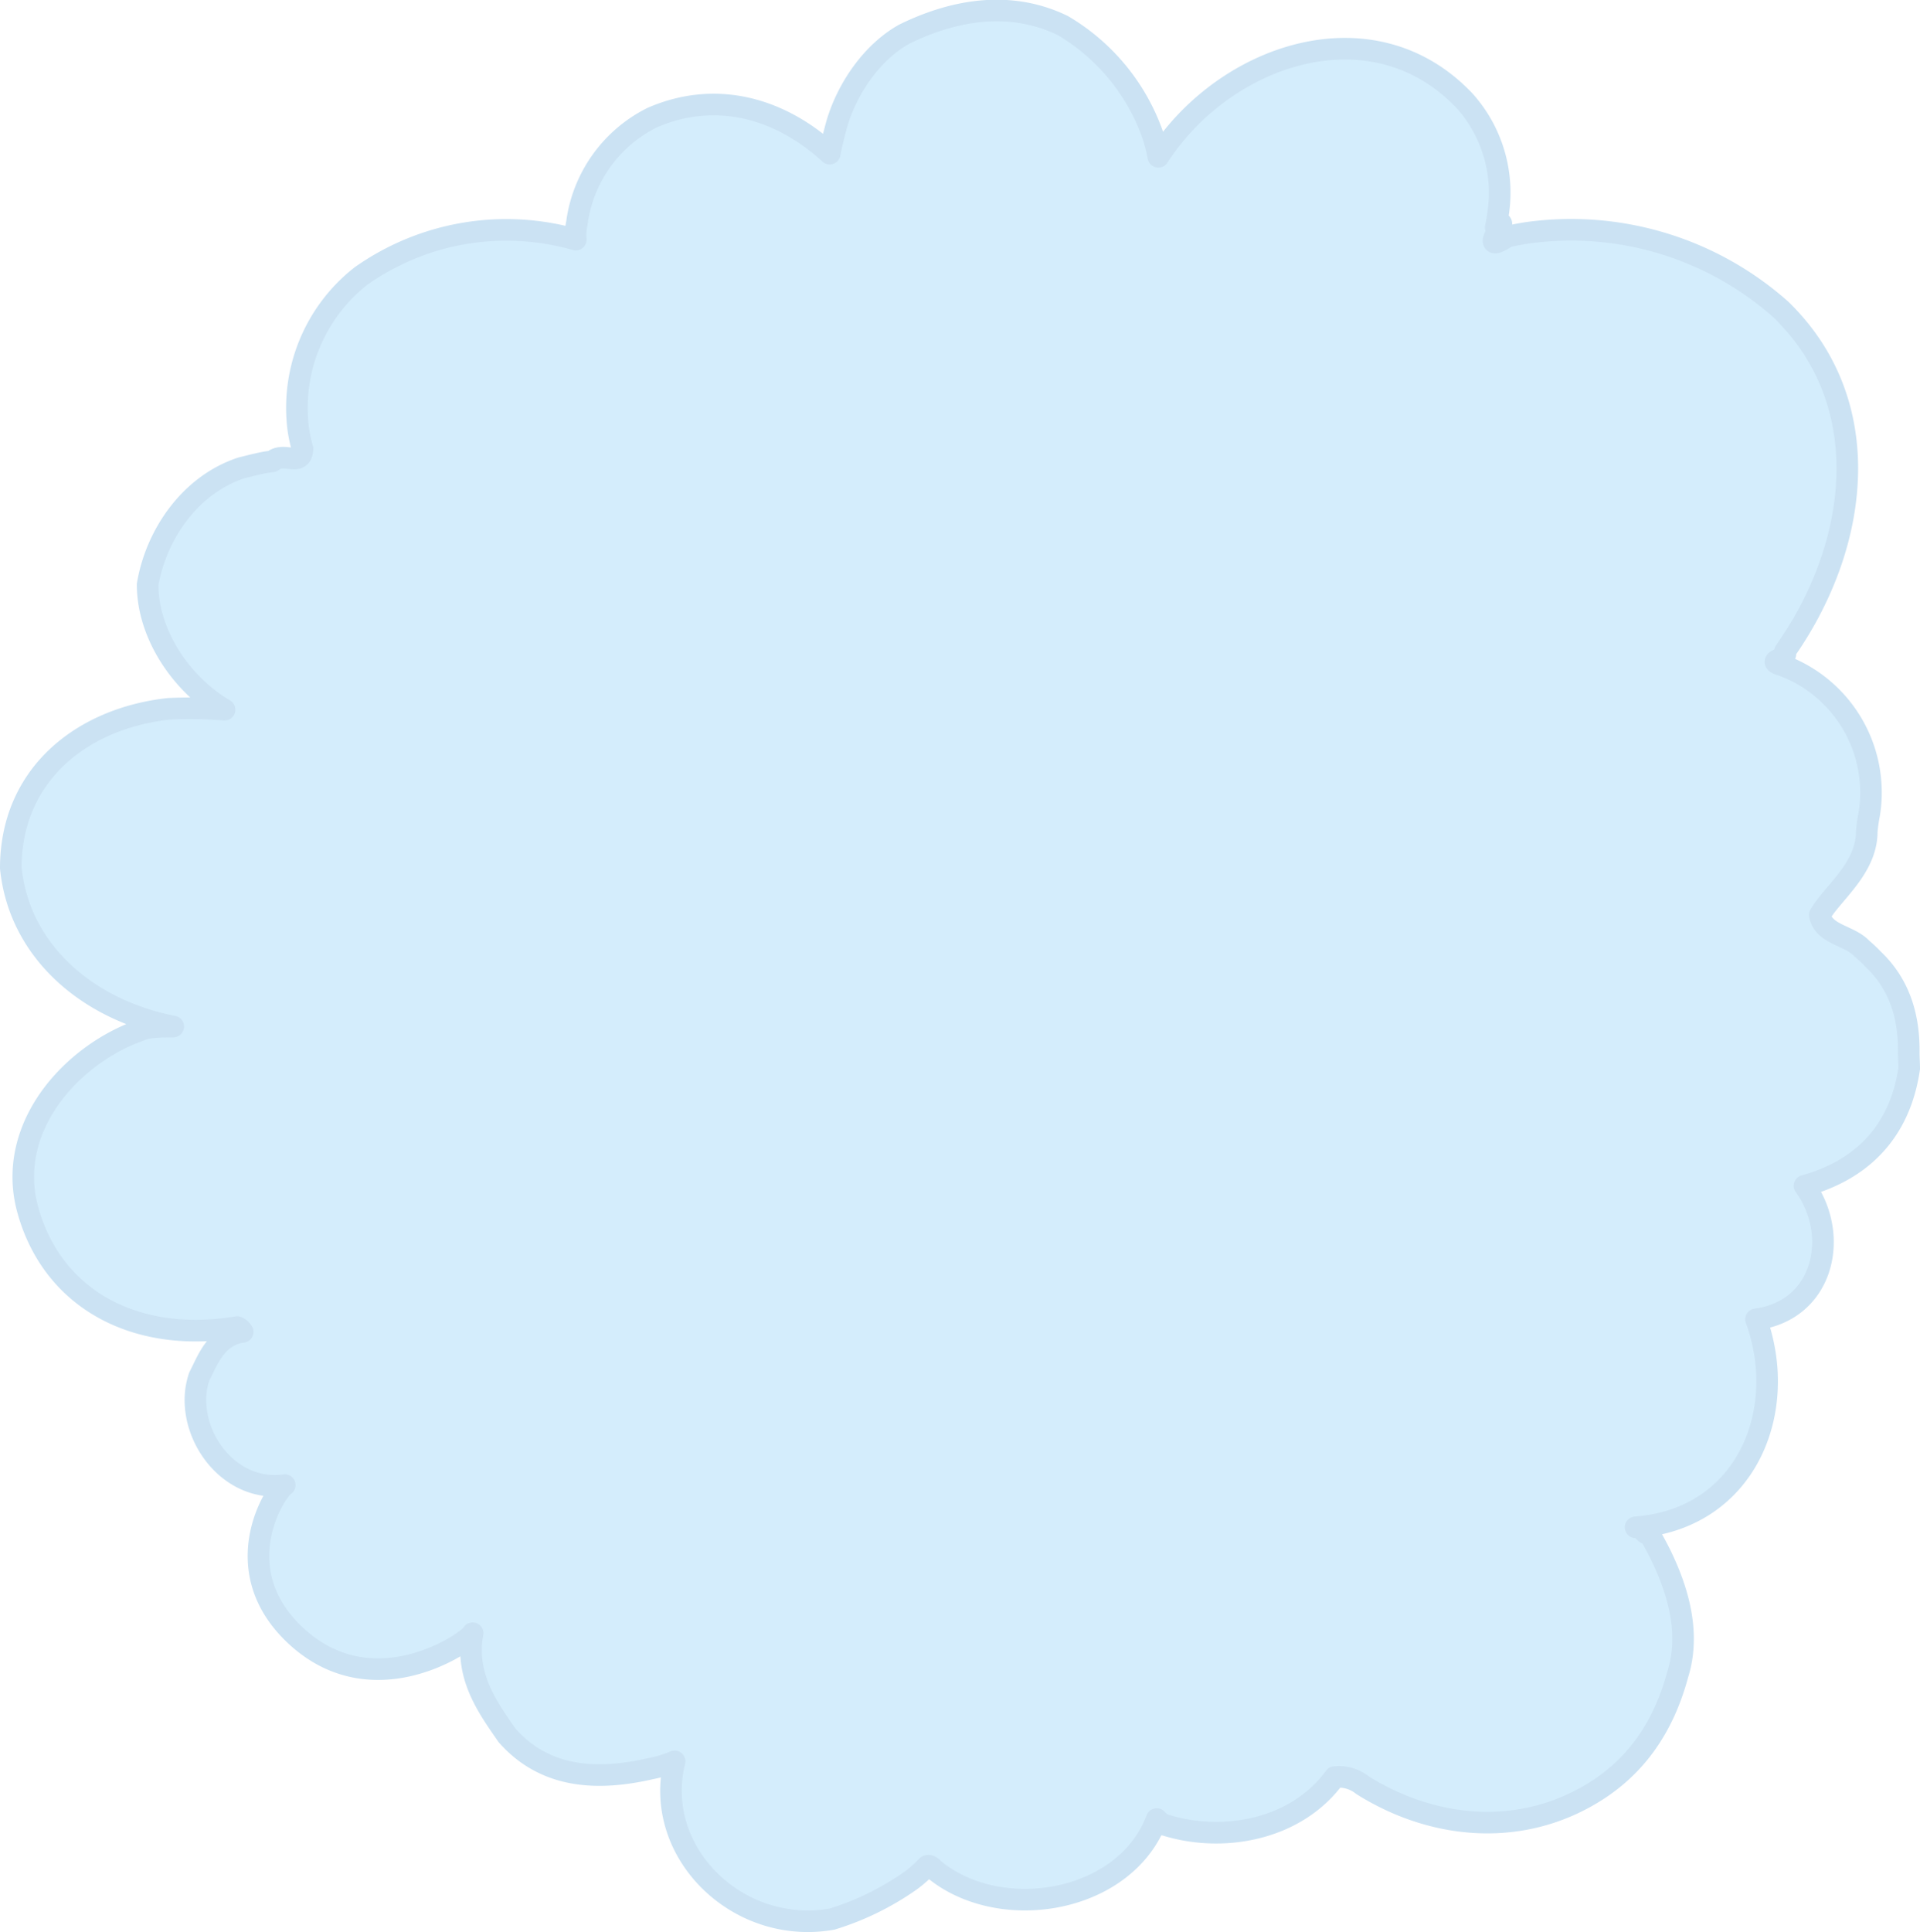 <svg xmlns="http://www.w3.org/2000/svg" viewBox="0 0 266.76 268.4"><defs><style>.cls-1{fill:#d4edfc;stroke:#cbe2f3;stroke-linecap:round;stroke-linejoin:round;stroke-width:3px;}</style></defs><title>Ресурс 5</title><g id="Слой_2" data-name="Слой 2"><g id="Слой_1-2" data-name="Слой 1"><path class="cls-1" d="M160.94,21.78C170.12,7.56,190.65.47,203.48,14a19.09,19.09,0,0,1,4.66,15.68,17.72,17.72,0,0,1-.33,1.92c2.8-2.54-3.14,4.41,1.61,1.27,1-.22,1.9-.4,2.86-.54A43.9,43.9,0,0,1,247.44,43c13.24,12.91,10.77,31.78,1.72,45.76-.38.59-.77,1.16-1.17,1.73.64,1.17-2.93,1.17-.38,1.92a18.83,18.83,0,0,1,12.09,20.71,21,21,0,0,0-.34,2.42c0,4.24-3.34,7.36-5.44,10a14.35,14.35,0,0,0-1.09,1.55c.55,2.79,4.12,2.79,5.85,4.67a17.92,17.92,0,0,1,1.52,1.43c3.87,3.64,5.06,8.28,5,13.06,0,.72.06,1.45.06,2.17-1.07,7.3-5,12.72-12.08,15.47a25.53,25.53,0,0,1-2.47.82c5,6.88,2.67,17.31-6.73,18.55a24.78,24.78,0,0,1,.83,2.75c2.92,12-3.23,25.06-17.57,26.14,1.19,0,1.19,1.15,1.89.84.57,1,1.11,2,1.61,3,2,4.11,3.34,8.49,3.06,12.79a15.86,15.86,0,0,1-.71,3.83c-2.28,8.47-7,14.26-14.16,17.74-8.72,4.25-18.71,3.51-27.33-1.06-.79-.41-1.56-.86-2.32-1.34a5.24,5.24,0,0,0-3.83-1.11,18.69,18.69,0,0,1-1.5,1.79c-4.8,5-12.26,6.76-19.07,5.59a23.11,23.11,0,0,1-3.53-.9c.55.51-.64-.65-.64-.65-4.08,10.92-19.5,14.18-29.06,8.33a17.26,17.26,0,0,1-2.26-1.66c.43.28-.36-.46-.67-.06a16.59,16.59,0,0,1-2.12,1.88,38.46,38.46,0,0,1-11,5.41c-13.07,2.32-25-9.27-21.87-21.91a16.36,16.36,0,0,1-3.29,1c-7.29,1.68-14.64,1.46-20-4.62-2.38-3.48-5.94-8.11-4.77-14.18-.32,1-14.11,10.81-25.11-.17-9-9-2.41-19.47-1-20.41-8.32,1.16-14.26-8.11-11.88-15.06C28.83,189,30,185.5,33.72,185a1.66,1.66,0,0,0-.76-.67c-13.64,2.32-25.52-3.48-29.08-16.22C1.2,158.56,7.22,149.65,15.36,145a26.66,26.66,0,0,1,4.22-1.93c.93-.48,3.31-.48,4.49-.48-11.88-2.32-21.38-10.43-22.57-22,0-13,9.87-20.78,21.89-22.13a59.16,59.16,0,0,1,7.81.12c-5.94-3.48-10.69-10.43-10.69-17.38,1.19-7,5.94-13.9,13.07-16.22.79-.19,1.55-.39,2.27-.55a16.79,16.79,0,0,1,2-.35c1.63-1.42,4,.9,4.18-1.72a21.54,21.54,0,0,1-.58-2.69,23.26,23.26,0,0,1,8.72-21.34A35,35,0,0,1,80,33.29,8,8,0,0,1,80.15,31,19.15,19.15,0,0,1,90.61,16.34c8.91-3.86,17.82-1.29,24.67,5,.16-1,.73-3.22,1-4.17,1.38-4.72,4.76-9.87,9.38-12.44,7.13-3.48,14.85-4.65,22-1.18a28.64,28.64,0,0,1,12.24,14.49A20.47,20.47,0,0,1,160.94,21.78Z"/></g></g></svg>